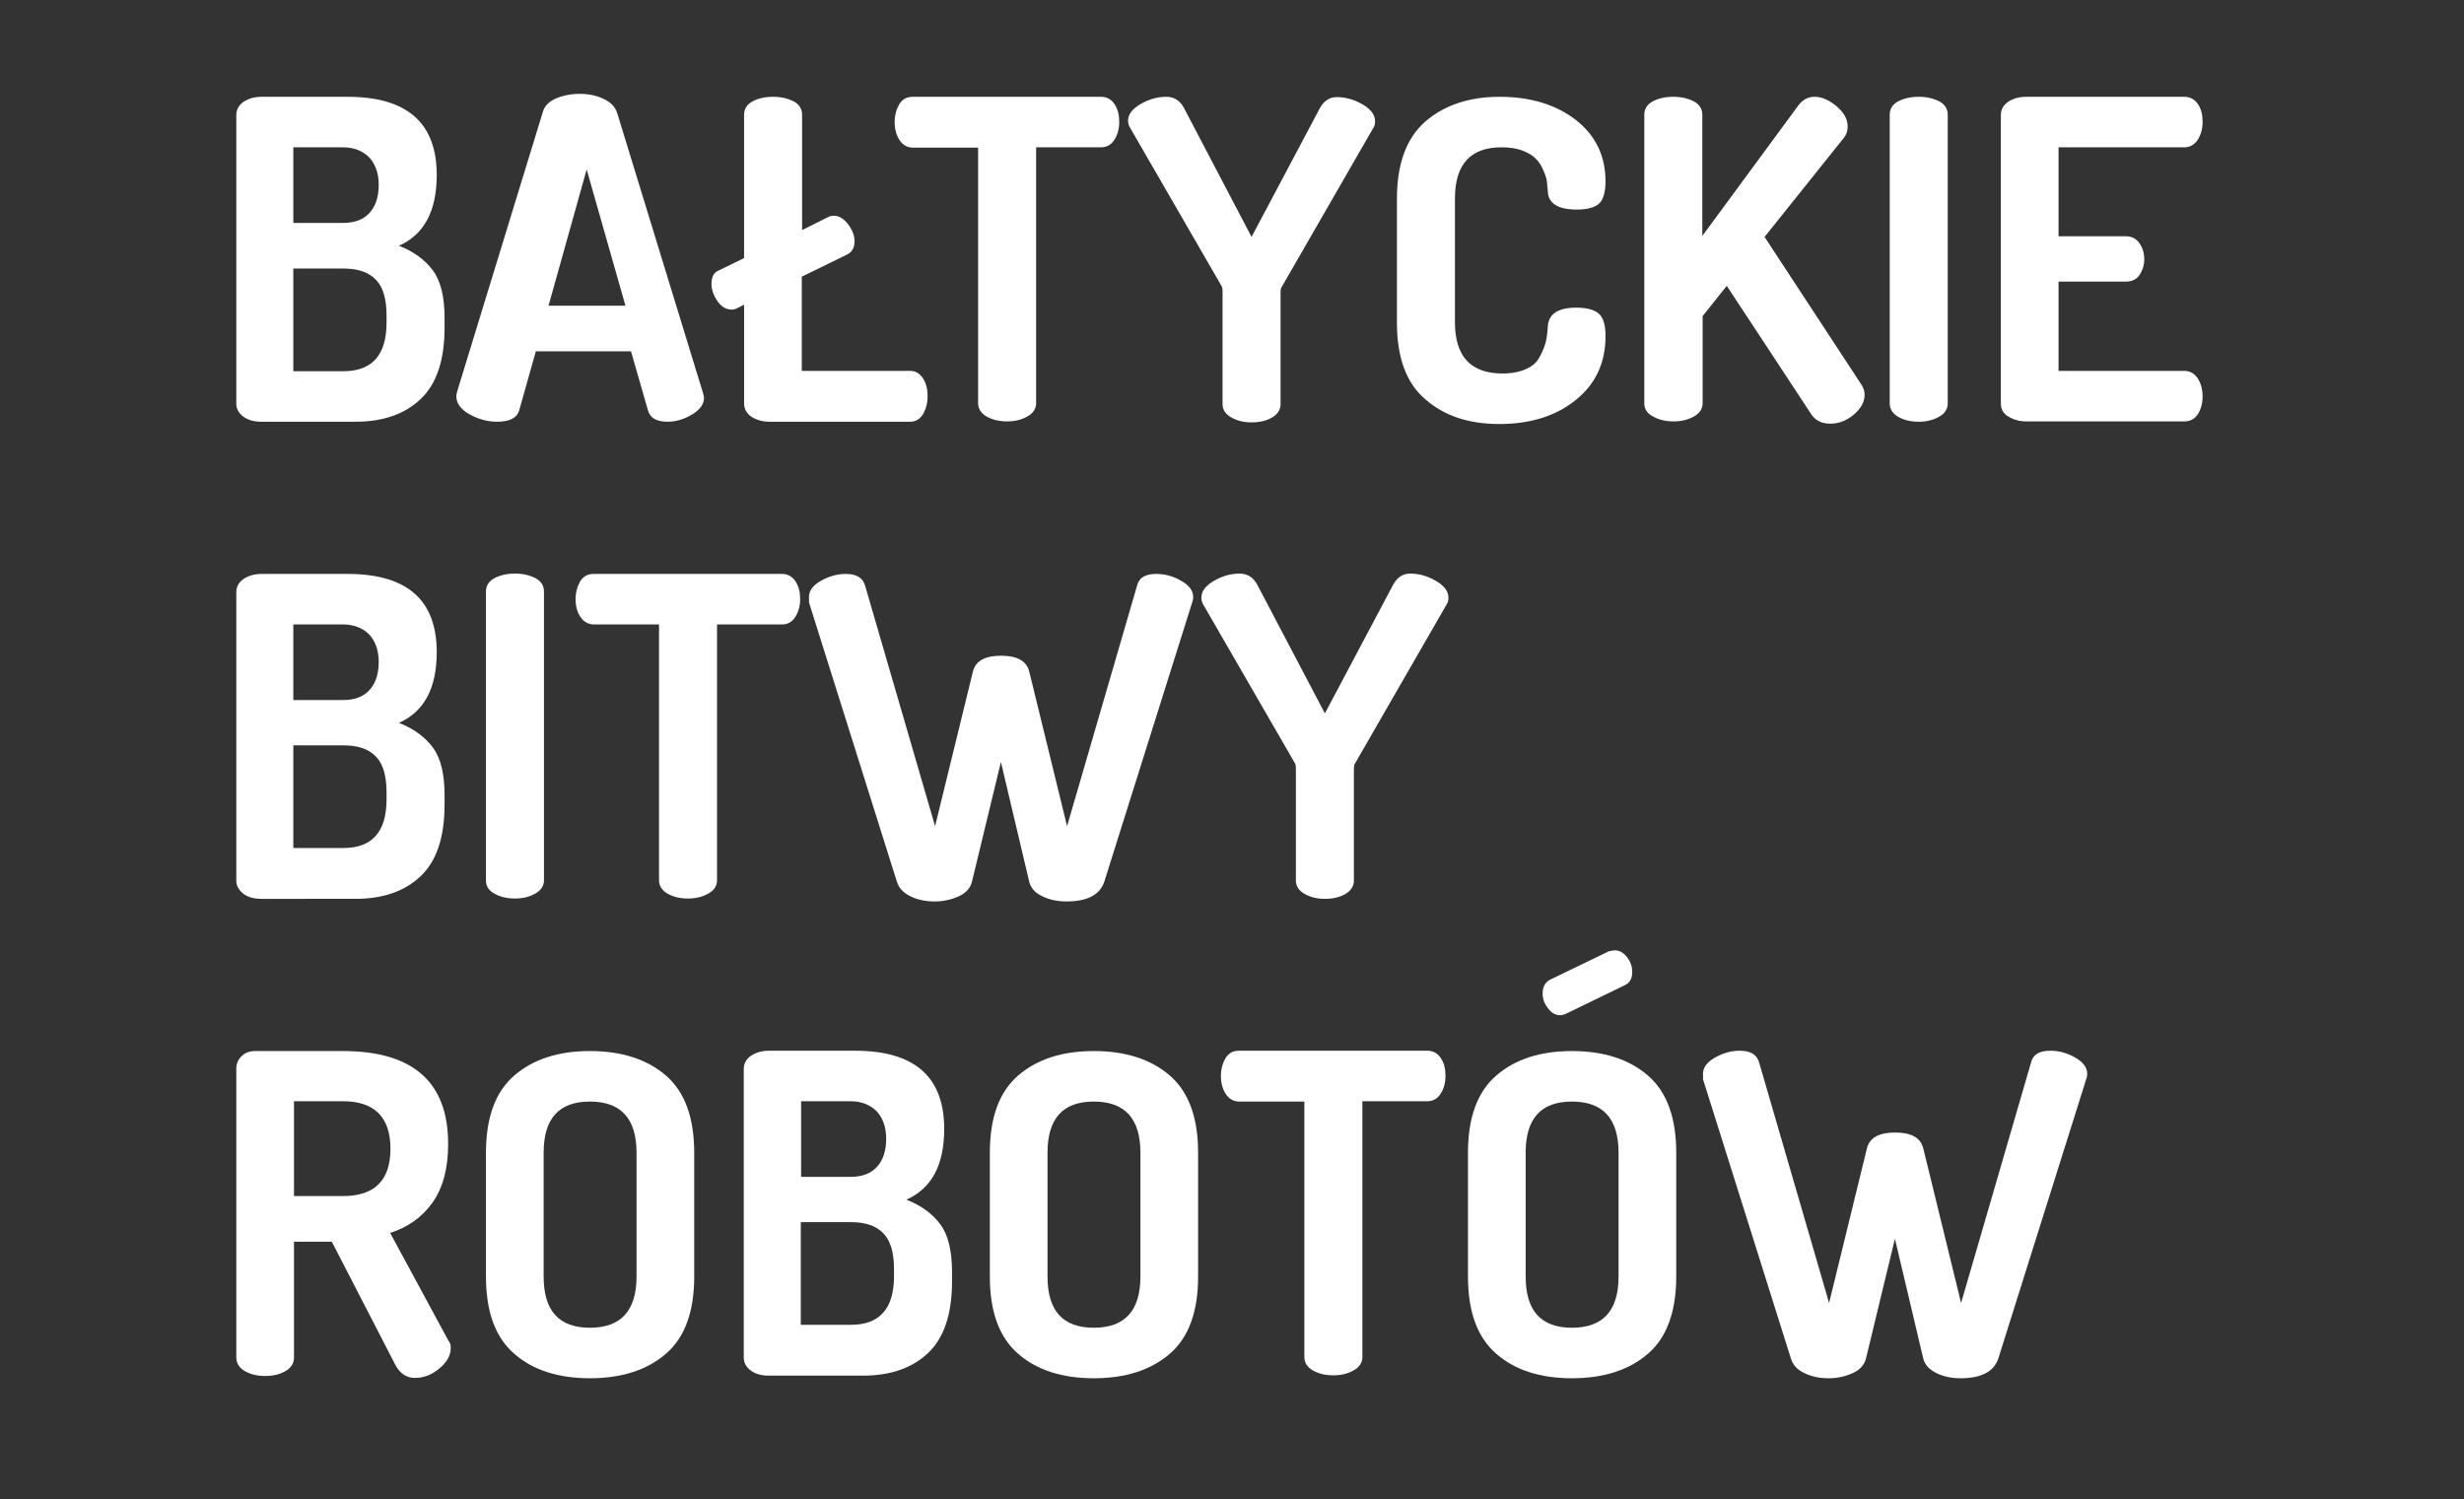 <?xml version="1.0" encoding="utf-8"?>
<!-- Generator: Adobe Illustrator 22.0.1, SVG Export Plug-In . SVG Version: 6.00 Build 0)  -->
<svg version="1.1" id="Layer_1" xmlns="http://www.w3.org/2000/svg" xmlns:xlink="http://www.w3.org/1999/xlink" x="0px" y="0px"
	 viewBox="0 0 756 460" style="enable-background:new 0 0 756 460;" xml:space="preserve">
<rect x="0" y="0" width="756" height="460" fill="#333333" stroke="none"/>
<style type="text/css">
	.st0{fill:#FFFFFF;}
</style>
<g>
	<g>
		<path class="st0" d="M72.5,123.9V35.3c0-1.7,0.8-3.1,2.3-4.1c1.5-1,3.4-1.5,5.5-1.5h26.3c18.3,0,27.4,8,27.4,24
			c0,11.1-3.9,18.3-11.6,21.7c4.6,1.8,8.1,4.4,10.5,7.7c2.4,3.3,3.5,8.2,3.5,14.5v2.9c0,10.1-2.5,17.4-7.4,22
			c-4.9,4.6-11.5,6.9-19.9,6.9H80.2c-2.3,0-4.1-0.5-5.6-1.6C73.2,126.7,72.5,125.4,72.5,123.9z M90,68.4h15.3c3.5,0,6.2-1,8.1-3.1
			c1.9-2.1,2.8-5,2.8-8.6c0-3.5-1-6.3-2.9-8.4c-2-2-4.7-3.1-8.1-3.1H90V68.4z M90,113.9h15.4c8.8,0,13.2-5,13.2-14.9v-2.2
			c0-5.1-1.1-8.8-3.3-11c-2.2-2.3-5.5-3.4-9.9-3.4H90V113.9z"/>
		<path class="st0" d="M140,121.5c0-0.2,0.1-0.7,0.3-1.5l26.3-85.8c0.5-1.7,1.9-3.1,4-4c2.1-0.9,4.6-1.4,7.3-1.4
			c2.7,0,5.2,0.5,7.4,1.6c2.2,1,3.5,2.5,4.1,4.4l26.3,85.8c0.2,0.7,0.3,1.2,0.3,1.4c0,2-1.2,3.7-3.7,5.2c-2.5,1.5-5,2.2-7.5,2.2
			c-3.4,0-5.4-1.2-6-3.5l-5.2-18.1h-29.2l-5.1,18.1c-0.7,2.4-3,3.5-6.8,3.5c-3,0-5.8-0.8-8.5-2.3C141.4,125.6,140,123.8,140,121.5z
			 M168.3,93.8h23.6L180,52L168.3,93.8z"/>
		<path class="st0" d="M218.3,87.1c0-2.1,0.7-3.5,2.2-4.1l7.8-3.8v-44c0-1.8,0.9-3.2,2.6-4.1c1.7-0.9,3.8-1.4,6.3-1.4
			s4.5,0.5,6.3,1.4c1.7,0.9,2.6,2.3,2.6,4.1v35.4l8.2-4.1c0.4-0.2,0.9-0.3,1.6-0.3c1.5,0,3,0.9,4.3,2.6c1.3,1.7,2,3.5,2,5.2
			c0,2-0.8,3.4-2.3,4.1L246,84.9v28.9h33.3c1.6,0,2.9,0.8,3.9,2.3c1,1.5,1.4,3.4,1.4,5.5c0,2.1-0.5,3.9-1.4,5.5
			c-1,1.5-2.2,2.3-3.9,2.3h-43.2c-2.1,0-3.9-0.5-5.5-1.5c-1.5-1-2.3-2.4-2.3-4.1V93.5l-2.2,1.1c-0.5,0.3-1.1,0.4-1.6,0.4
			c-1.6,0-3.1-0.8-4.3-2.5C219,90.8,218.3,89,218.3,87.1z"/>
		<path class="st0" d="M274.5,37.4c0-2,0.5-3.8,1.4-5.4c1-1.6,2.3-2.3,4.2-2.3h57.7c1.8,0,3.2,0.8,4.2,2.3c1,1.6,1.4,3.3,1.4,5.4
			c0,2.1-0.5,4-1.5,5.5c-1,1.6-2.4,2.3-4.1,2.3h-19.9v78.5c0,1.7-0.9,3.1-2.7,4.1c-1.8,1-3.8,1.5-6.2,1.5c-2.5,0-4.5-0.5-6.3-1.5
			c-1.7-1-2.6-2.4-2.6-4.1V45.3h-20c-1.7,0-3.1-0.8-4.1-2.3C275,41.5,274.5,39.6,274.5,37.4z"/>
		<path class="st0" d="M346.1,37.1c0-2,1.3-3.7,3.9-5.2c2.6-1.5,5.2-2.2,7.8-2.2c2.5,0,4.3,1.2,5.5,3.5L384,72.7l20.9-39.4
			c1.3-2.4,3-3.5,5.3-3.5c2.6,0,5.2,0.7,7.8,2.2c2.6,1.5,3.9,3.2,3.9,5.2c0,0.7-0.1,1.3-0.4,1.8l-28.1,48.8
			c-0.4,0.5-0.5,1.1-0.5,1.8v34.4c0,1.7-0.9,3.1-2.6,4.1c-1.7,1-3.8,1.5-6.3,1.5c-2.4,0-4.4-0.5-6.2-1.5c-1.8-1-2.7-2.4-2.7-4.1
			V89.4c0-0.8-0.1-1.4-0.4-1.8l-28.2-48.8C346.2,38.1,346.1,37.5,346.1,37.1z"/>
		<path class="st0" d="M428.6,99v-38c0-10.7,2.9-18.6,8.7-23.7c5.8-5,13.4-7.6,22.8-7.6c9.5,0,17.3,2.4,23.4,7.1
			c6,4.7,9.1,11,9.1,18.8c0,3.4-0.7,5.7-2,6.9c-1.4,1.2-3.6,1.8-6.8,1.8c-5.8,0-8.8-1.9-8.9-5.6c-0.1-1.2-0.2-2.2-0.3-3.1
			c-0.1-0.9-0.5-2-1.1-3.4c-0.6-1.4-1.3-2.6-2.3-3.5c-0.9-1-2.3-1.8-4.1-2.5c-1.8-0.7-4-1-6.4-1c-9.5,0-14.3,5.2-14.3,15.7v38
			c0,10.5,4.9,15.7,14.6,15.7c2.9,0,5.3-0.5,7.3-1.4c2-0.9,3.4-2.2,4.2-3.9c0.9-1.7,1.5-3.2,1.8-4.5c0.3-1.3,0.5-2.9,0.6-4.8
			c0.3-3.7,3.2-5.6,8.7-5.6c3.2,0,5.5,0.6,6.9,1.8c1.4,1.2,2.1,3.5,2.1,6.9c0,8.2-3,14.7-9.1,19.6c-6,4.9-13.9,7.4-23.5,7.4
			c-9.4,0-16.9-2.5-22.7-7.6C431.5,117.6,428.6,109.7,428.6,99z"/>
		<path class="st0" d="M504.5,123.8V35.2c0-1.8,0.9-3.2,2.6-4.1c1.7-0.9,3.8-1.4,6.3-1.4s4.5,0.5,6.3,1.4c1.7,0.9,2.6,2.3,2.6,4.1
			v37.2l29.5-40.1c1.3-1.7,2.9-2.6,4.9-2.6c2.3,0,4.5,1,6.8,2.9c2.3,2,3.4,4,3.4,6.2c0,1.4-0.4,2.5-1.1,3.4l-24.4,30.5l29.7,45.3
			c0.6,0.9,1,2,1,3.1c0,2.2-1.1,4.2-3.3,6.1c-2.2,1.9-4.7,2.8-7.3,2.8c-2.7,0-4.8-1.1-6.1-3.4l-25.6-38.9l-7.4,9.3v26.7
			c0,1.7-0.9,3.1-2.7,4.1c-1.8,1-3.8,1.5-6.2,1.5c-2.5,0-4.5-0.5-6.3-1.5C505.4,126.9,504.5,125.5,504.5,123.8z"/>
		<path class="st0" d="M579.8,123.8V35.2c0-1.8,0.9-3.2,2.6-4.1c1.7-0.9,3.8-1.4,6.3-1.4s4.5,0.5,6.3,1.4c1.7,0.9,2.6,2.3,2.6,4.1
			v88.6c0,1.7-0.9,3.1-2.7,4.1c-1.8,1-3.8,1.5-6.2,1.5c-2.5,0-4.5-0.5-6.3-1.5C580.7,126.9,579.8,125.5,579.8,123.8z"/>
		<path class="st0" d="M613.9,123.8V35.3c0-1.7,0.8-3.1,2.3-4.1c1.5-1,3.4-1.5,5.5-1.5h48.5c1.8,0,3.2,0.8,4.2,2.3
			c1,1.5,1.4,3.3,1.4,5.3c0,2.2-0.5,4-1.5,5.6c-1,1.5-2.4,2.3-4.1,2.3h-38.6v27.3h20.7c1.7,0,3.1,0.7,4.1,2.1c1,1.4,1.5,3.1,1.5,5
			c0,1.7-0.5,3.3-1.4,4.7c-1,1.4-2.3,2.1-4.2,2.1h-20.7v27.4h38.6c1.7,0,3.1,0.8,4.1,2.3c1,1.5,1.5,3.4,1.5,5.6c0,2-0.5,3.8-1.4,5.3
			c-1,1.5-2.3,2.3-4.2,2.3h-48.5c-2.1,0-3.9-0.5-5.5-1.5C614.6,126.9,613.9,125.5,613.9,123.8z"/>
		<path class="st0" d="M72.5,270.3v-88.6c0-1.7,0.8-3.1,2.3-4.1c1.5-1,3.4-1.5,5.5-1.5h26.3c18.3,0,27.4,8,27.4,24
			c0,11.1-3.9,18.3-11.6,21.7c4.6,1.8,8.1,4.4,10.5,7.7c2.4,3.3,3.5,8.2,3.5,14.5v2.9c0,10.1-2.5,17.4-7.4,22
			c-4.9,4.6-11.5,6.9-19.9,6.9H80.2c-2.3,0-4.1-0.5-5.6-1.6C73.2,273,72.5,271.7,72.5,270.3z M90,214.8h15.3c3.5,0,6.2-1,8.1-3.1
			c1.9-2.1,2.8-5,2.8-8.6c0-3.5-1-6.3-2.9-8.4c-2-2-4.7-3.1-8.1-3.1H90V214.8z M90,260.2h15.4c8.8,0,13.2-5,13.2-14.9v-2.2
			c0-5.1-1.1-8.8-3.3-11c-2.2-2.3-5.5-3.4-9.9-3.4H90V260.2z"/>
		<path class="st0" d="M149.1,270.1v-88.6c0-1.8,0.9-3.2,2.6-4.1c1.7-0.9,3.8-1.4,6.3-1.4c2.5,0,4.5,0.5,6.3,1.4
			c1.7,0.9,2.6,2.3,2.6,4.1v88.6c0,1.7-0.9,3.1-2.7,4.1c-1.8,1-3.8,1.5-6.2,1.5c-2.5,0-4.5-0.5-6.3-1.5
			C149.9,273.2,149.1,271.9,149.1,270.1z"/>
		<path class="st0" d="M176.6,183.8c0-2,0.5-3.8,1.4-5.4c1-1.6,2.3-2.3,4.2-2.3h57.7c1.8,0,3.2,0.8,4.2,2.3c1,1.6,1.4,3.3,1.4,5.4
			c0,2.1-0.5,4-1.5,5.5c-1,1.6-2.4,2.3-4.1,2.3H220v78.5c0,1.7-0.9,3.1-2.7,4.1c-1.8,1-3.8,1.5-6.2,1.5c-2.5,0-4.5-0.5-6.3-1.5
			c-1.7-1-2.6-2.4-2.6-4.1v-78.5h-20c-1.7,0-3.1-0.8-4.1-2.3C177.1,187.9,176.6,186,176.6,183.8z"/>
		<path class="st0" d="M248.2,183.2c0-1.9,1.2-3.6,3.7-5c2.5-1.4,5-2.1,7.6-2.1c3.3,0,5.2,1.2,5.9,3.5l21.5,73.9l11.6-47.4
			c0.8-3.3,3.7-4.9,8.7-4.9c4.9,0,7.8,1.6,8.6,4.9l11.6,47.4l21.5-73.9c0.6-2.4,2.6-3.5,5.9-3.5c2.6,0,5.2,0.7,7.6,2.1
			c2.5,1.4,3.7,3.1,3.7,5c0,0.5-0.1,1.1-0.3,1.6l-27,85.8c-1.4,4-5.2,6-11.6,6c-2.7,0-5.2-0.5-7.4-1.6c-2.2-1-3.5-2.5-4-4.4
			l-8.7-36.8l-8.9,36.8c-0.5,1.9-1.8,3.4-4,4.4c-2.2,1-4.6,1.6-7.4,1.6c-2.8,0-5.3-0.5-7.5-1.6s-3.5-2.5-4.1-4.4l-27-85.8
			C248.3,184.3,248.2,183.7,248.2,183.2z"/>
		<path class="st0" d="M368.6,183.4c0-2,1.3-3.7,3.9-5.2c2.6-1.5,5.2-2.2,7.8-2.2c2.5,0,4.3,1.2,5.5,3.5l20.7,39.4l20.9-39.4
			c1.3-2.4,3-3.5,5.3-3.5c2.6,0,5.2,0.7,7.8,2.2c2.6,1.5,3.9,3.2,3.9,5.2c0,0.7-0.1,1.3-0.4,1.8L415.9,234c-0.4,0.5-0.5,1.1-0.5,1.8
			v34.4c0,1.7-0.9,3.1-2.6,4.1c-1.7,1-3.8,1.5-6.3,1.5c-2.4,0-4.4-0.5-6.2-1.5c-1.8-1-2.7-2.4-2.7-4.1v-34.4c0-0.8-0.1-1.4-0.4-1.8
			L369,185.2C368.7,184.5,368.6,183.9,368.6,183.4z"/>
		<path class="st0" d="M72.5,416.5v-88.6c0-1.5,0.5-2.7,1.6-3.8s2.5-1.6,4.1-1.6h27c21.5,0,32.3,9.5,32.3,28.5
			c0,7.5-1.6,13.5-4.8,18c-3.2,4.5-7.6,7.6-13,9.3l17.9,33.1c0.5,0.5,0.7,1.3,0.7,2.2c0,2.3-1.2,4.4-3.5,6.3c-2.4,2-4.9,2.9-7.5,2.9
			c-2.6,0-4.7-1.4-6.1-4.2l-19.4-37.6H90.2v35.6c0,1.7-0.9,3.1-2.6,4.1c-1.7,1-3.8,1.5-6.3,1.5c-2.4,0-4.4-0.5-6.2-1.5
			C73.3,419.6,72.5,418.2,72.5,416.5z M90.2,367h15c9.7,0,14.6-4.8,14.6-14.5c0-9.7-4.9-14.6-14.6-14.6h-15V367z"/>
		<path class="st0" d="M149.1,391.7v-38c0-10.8,2.9-18.7,8.7-23.7c5.8-5,13.5-7.5,23.2-7.5c9.7,0,17.5,2.5,23.3,7.5
			c5.8,5,8.7,12.9,8.7,23.7v38c0,10.8-2.9,18.7-8.7,23.7c-5.8,5-13.6,7.5-23.3,7.5c-9.7,0-17.5-2.5-23.2-7.5
			C152,410.4,149.1,402.5,149.1,391.7z M166.8,391.7c0,10.5,4.7,15.7,14.2,15.7c9.5,0,14.3-5.2,14.3-15.7v-38
			c0-10.5-4.8-15.7-14.3-15.7c-9.5,0-14.2,5.2-14.2,15.7V391.7z"/>
		<path class="st0" d="M228.2,416.6V328c0-1.7,0.8-3.1,2.3-4.1c1.5-1,3.4-1.5,5.5-1.5h26.3c18.3,0,27.4,8,27.4,24
			c0,11.1-3.9,18.3-11.6,21.7c4.6,1.8,8.1,4.4,10.5,7.7c2.4,3.3,3.5,8.2,3.5,14.5v2.9c0,10.1-2.5,17.4-7.4,22
			c-4.9,4.6-11.5,6.9-19.9,6.9h-28.9c-2.3,0-4.1-0.5-5.6-1.6C228.9,419.4,228.2,418.1,228.2,416.6z M245.7,361.1H261
			c3.5,0,6.2-1,8.1-3.1c1.9-2.1,2.8-5,2.8-8.6c0-3.5-1-6.3-2.9-8.4c-2-2-4.7-3.1-8.1-3.1h-15.1V361.1z M245.7,406.5h15.4
			c8.8,0,13.2-5,13.2-14.9v-2.2c0-5.1-1.1-8.8-3.3-11c-2.2-2.3-5.5-3.4-9.9-3.4h-15.4V406.5z"/>
		<path class="st0" d="M303.7,391.7v-38c0-10.8,2.9-18.7,8.7-23.7c5.8-5,13.5-7.5,23.2-7.5c9.7,0,17.5,2.5,23.3,7.5
			c5.8,5,8.7,12.9,8.7,23.7v38c0,10.8-2.9,18.7-8.7,23.7c-5.8,5-13.6,7.5-23.3,7.5c-9.7,0-17.5-2.5-23.2-7.5
			C306.6,410.4,303.7,402.5,303.7,391.7z M321.4,391.7c0,10.5,4.7,15.7,14.2,15.7c9.5,0,14.3-5.2,14.3-15.7v-38
			c0-10.5-4.8-15.7-14.3-15.7c-9.5,0-14.2,5.2-14.2,15.7V391.7z"/>
		<path class="st0" d="M374.6,330.1c0-2,0.5-3.8,1.4-5.4c1-1.6,2.3-2.3,4.2-2.3h57.7c1.8,0,3.2,0.8,4.2,2.3s1.4,3.3,1.4,5.4
			c0,2.1-0.5,4-1.5,5.5c-1,1.6-2.4,2.3-4.1,2.3h-19.9v78.5c0,1.7-0.9,3.1-2.7,4.1c-1.8,1-3.8,1.5-6.2,1.5c-2.5,0-4.5-0.5-6.3-1.5
			c-1.7-1-2.6-2.4-2.6-4.1V338h-20c-1.7,0-3.1-0.8-4.1-2.3C375.1,334.2,374.6,332.3,374.6,330.1z"/>
		<path class="st0" d="M450.4,391.7v-38c0-10.8,2.9-18.7,8.7-23.7c5.8-5,13.5-7.5,23.2-7.5c9.7,0,17.5,2.5,23.3,7.5
			c5.8,5,8.7,12.9,8.7,23.7v38c0,10.8-2.9,18.7-8.7,23.7c-5.8,5-13.6,7.5-23.3,7.5c-9.7,0-17.5-2.5-23.2-7.5
			C453.3,410.4,450.4,402.5,450.4,391.7z M468.1,391.7c0,10.5,4.7,15.7,14.2,15.7c9.5,0,14.3-5.2,14.3-15.7v-38
			c0-10.5-4.8-15.7-14.3-15.7c-9.5,0-14.2,5.2-14.2,15.7V391.7z M473.3,304.8c0-2,0.8-3.4,2.3-4.2l18-8.7c0.9-0.2,1.5-0.3,1.8-0.3
			c1.5,0,2.7,0.7,3.8,2.1c1.1,1.4,1.6,2.9,1.6,4.6c0,2-0.8,3.4-2.5,4.1l-17.7,8.6c-0.9,0.4-1.5,0.5-1.9,0.5c-1.5,0-2.7-0.7-3.8-2.2
			C473.8,307.9,473.3,306.4,473.3,304.8z"/>
		<path class="st0" d="M522.5,329.5c0-1.9,1.2-3.6,3.7-5c2.5-1.4,5-2.1,7.6-2.1c3.3,0,5.2,1.2,5.9,3.5l21.5,73.9l11.6-47.4
			c0.8-3.3,3.7-4.9,8.7-4.9c4.9,0,7.8,1.6,8.6,4.9l11.6,47.4l21.5-73.9c0.6-2.4,2.6-3.5,5.9-3.5c2.6,0,5.2,0.7,7.6,2.1
			c2.5,1.4,3.7,3.1,3.7,5c0,0.5-0.1,1.1-0.3,1.6l-27,85.8c-1.4,4-5.2,6-11.6,6c-2.7,0-5.2-0.5-7.4-1.6s-3.5-2.5-4-4.4l-8.7-36.8
			l-8.9,36.8c-0.5,1.9-1.8,3.4-4,4.4s-4.6,1.6-7.4,1.6c-2.8,0-5.3-0.5-7.5-1.6c-2.2-1-3.5-2.5-4.1-4.4l-27-85.8
			C522.6,330.6,522.5,330,522.5,329.5z"/>
	</g>
</g>
</svg>
